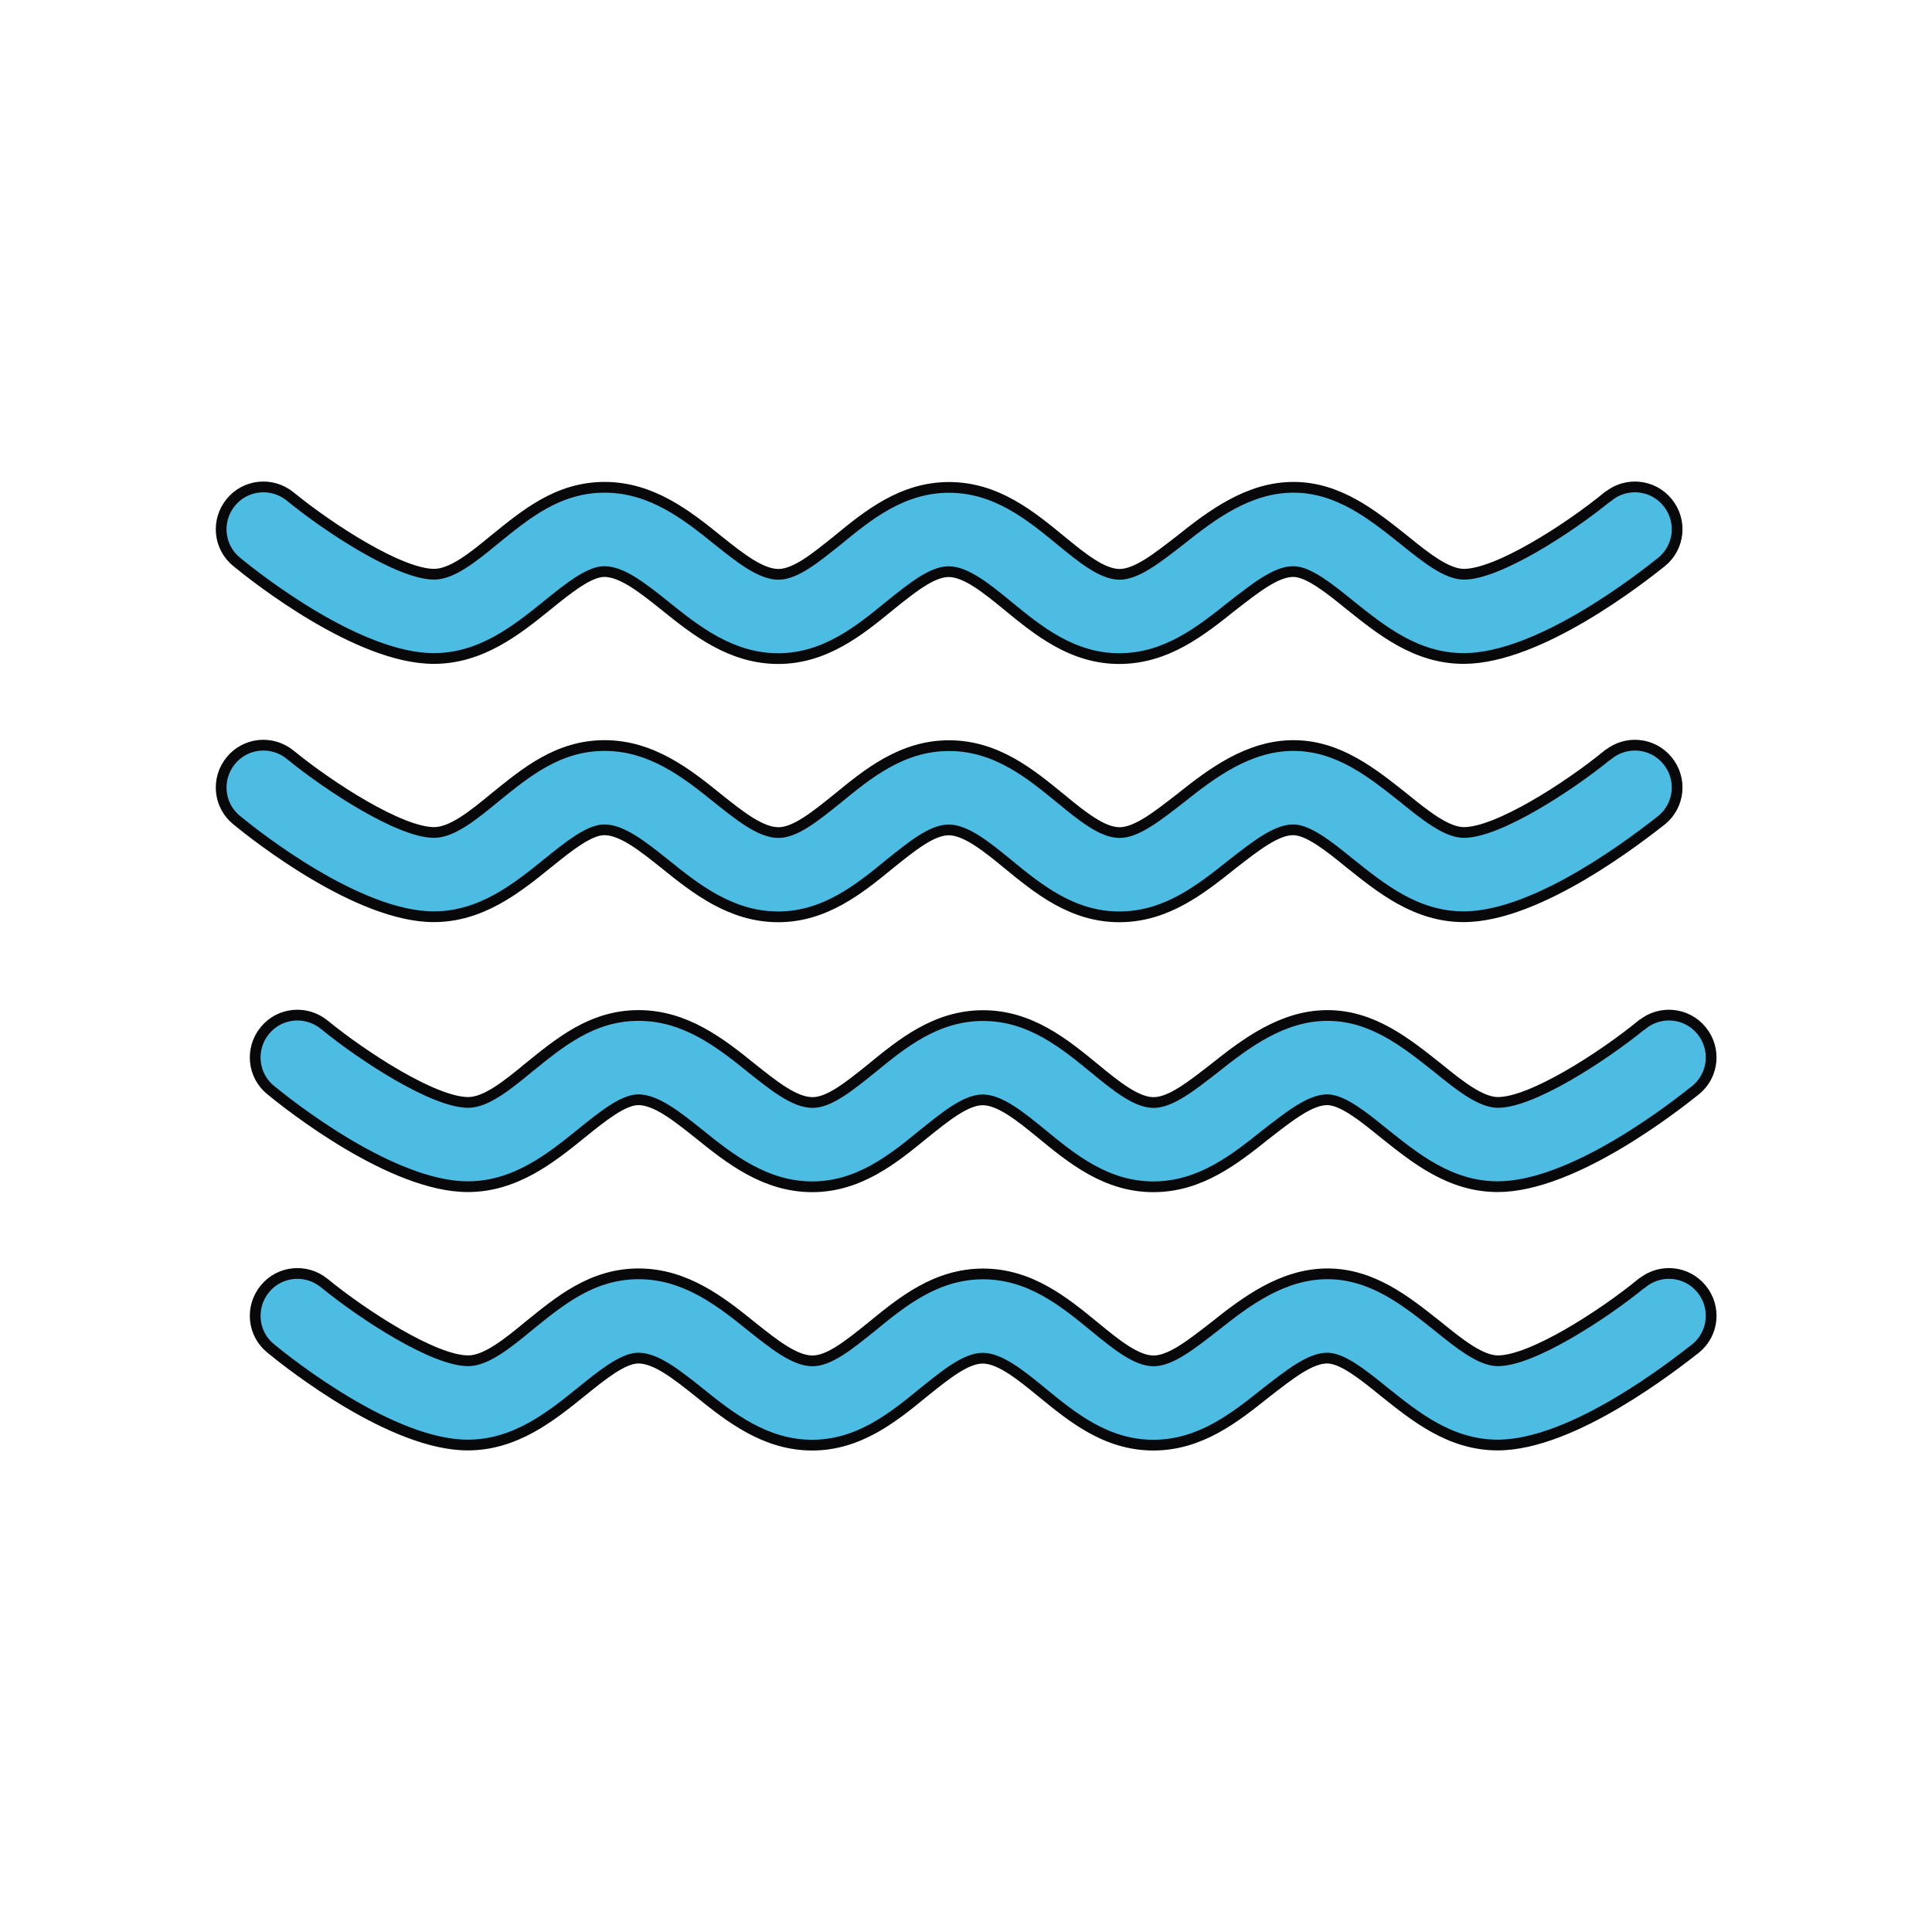 <?xml version="1.0" encoding="UTF-8"?>
<svg id="Layer_1" data-name="Layer 1" xmlns="http://www.w3.org/2000/svg" viewBox="0 0 180 180">
  <defs>
    <style>
      .cls-1 {
        fill: #4dbce3;
        stroke: #080709;
        stroke-miterlimit: 10;
      }
    </style>
  </defs>
  <g>
    <path class="cls-1" d="m152.97,95.47c-3.7,3.03-10.26,7.24-13.41,7.24-1.61,0-3.58-1.57-5.66-3.26-2.83-2.24-6.02-4.84-10.22-4.84s-7.63,2.6-10.54,4.92c-2.08,1.61-4.05,3.19-5.66,3.19s-3.5-1.53-5.47-3.15c-2.83-2.32-6.02-4.95-10.42-4.95s-7.59,2.63-10.42,4.95c-2.01,1.61-3.89,3.15-5.47,3.15-1.65,0-3.58-1.53-5.66-3.19-2.87-2.32-6.17-4.92-10.54-4.92s-7.39,2.56-10.22,4.84c-2.04,1.69-4.01,3.26-5.66,3.26-3.19,0-9.75-4.25-13.41-7.24-1.69-1.38-4.17-1.14-5.54.55-1.38,1.69-1.14,4.17.55,5.54,1.81,1.49,11.32,9,18.36,9,4.4,0,7.71-2.63,10.62-4.99,1.89-1.53,3.85-3.11,5.27-3.11,1.65,0,3.58,1.53,5.66,3.19,2.87,2.32,6.17,4.92,10.54,4.92s7.59-2.63,10.42-4.95c2.01-1.61,3.89-3.15,5.47-3.15s3.5,1.53,5.47,3.15c2.83,2.32,6.02,4.95,10.42,4.95s7.63-2.6,10.54-4.92c2.08-1.61,4.05-3.19,5.66-3.19,1.42,0,3.38,1.57,5.27,3.11,2.91,2.32,6.17,4.99,10.62,4.99,7.04,0,16.52-7.47,18.44-9,1.69-1.38,1.93-3.85.55-5.54-1.38-1.69-3.85-1.93-5.54-.55Z"/>
    <path class="cls-1" d="m152.97,119.54c-3.7,3.03-10.26,7.24-13.41,7.24-1.61,0-3.58-1.57-5.66-3.26-2.83-2.24-6.02-4.84-10.22-4.84s-7.63,2.6-10.54,4.92c-2.08,1.61-4.05,3.19-5.66,3.19s-3.5-1.53-5.47-3.15c-2.83-2.32-6.02-4.95-10.42-4.95s-7.59,2.63-10.42,4.95c-2.01,1.61-3.89,3.15-5.47,3.15-1.65,0-3.58-1.53-5.66-3.19-2.87-2.32-6.17-4.92-10.54-4.92s-7.39,2.56-10.22,4.84c-2.04,1.69-4.01,3.26-5.66,3.26-3.19,0-9.75-4.25-13.41-7.24-1.69-1.38-4.17-1.14-5.54.55-1.38,1.69-1.14,4.17.55,5.54,1.81,1.49,11.32,9,18.36,9,4.4,0,7.71-2.63,10.62-4.99,1.89-1.53,3.85-3.11,5.27-3.11,1.65,0,3.58,1.53,5.66,3.19,2.87,2.32,6.17,4.92,10.54,4.92s7.59-2.63,10.42-4.95c2.01-1.61,3.89-3.15,5.47-3.15s3.5,1.53,5.47,3.15c2.83,2.32,6.02,4.95,10.42,4.95s7.63-2.6,10.54-4.92c2.08-1.61,4.05-3.19,5.66-3.19,1.42,0,3.38,1.57,5.27,3.11,2.91,2.32,6.17,4.99,10.62,4.99h0c7.04,0,16.52-7.51,18.44-9,1.69-1.38,1.93-3.85.55-5.54-1.38-1.69-3.85-1.93-5.54-.55Z"/>
  </g>
  <g>
    <path class="cls-1" d="m149.8,46.26c-3.7,3.03-10.26,7.24-13.41,7.24-1.61,0-3.58-1.57-5.66-3.26-2.83-2.24-6.02-4.84-10.22-4.84s-7.63,2.6-10.54,4.92c-2.08,1.61-4.05,3.19-5.66,3.19s-3.5-1.53-5.47-3.15c-2.83-2.32-6.02-4.95-10.42-4.95s-7.59,2.63-10.42,4.95c-2.01,1.61-3.89,3.15-5.47,3.15-1.65,0-3.58-1.53-5.66-3.19-2.87-2.32-6.17-4.92-10.54-4.92s-7.39,2.56-10.22,4.84c-2.04,1.69-4.01,3.26-5.66,3.26-3.19,0-9.75-4.25-13.41-7.24-1.69-1.38-4.17-1.14-5.54.55-1.38,1.69-1.14,4.17.55,5.54,1.81,1.49,11.32,9,18.36,9,4.4,0,7.71-2.63,10.62-4.99,1.89-1.53,3.85-3.11,5.27-3.11,1.65,0,3.58,1.53,5.66,3.19,2.87,2.32,6.17,4.92,10.54,4.92s7.59-2.63,10.42-4.95c2.01-1.61,3.89-3.15,5.47-3.15s3.5,1.53,5.47,3.15c2.83,2.32,6.02,4.95,10.42,4.95s7.63-2.6,10.54-4.92c2.08-1.61,4.05-3.19,5.66-3.19,1.42,0,3.38,1.57,5.27,3.11,2.91,2.32,6.17,4.99,10.62,4.99,7.04,0,16.52-7.47,18.44-9,1.69-1.38,1.93-3.85.55-5.54-1.38-1.69-3.85-1.93-5.54-.55Z"/>
    <path class="cls-1" d="m149.8,70.32c-3.7,3.03-10.26,7.24-13.41,7.24-1.61,0-3.58-1.57-5.66-3.26-2.83-2.24-6.02-4.84-10.22-4.84s-7.63,2.6-10.54,4.92c-2.08,1.61-4.05,3.19-5.66,3.19s-3.5-1.53-5.47-3.15c-2.83-2.32-6.02-4.95-10.42-4.95s-7.59,2.63-10.42,4.95c-2.01,1.61-3.89,3.15-5.47,3.15-1.65,0-3.58-1.53-5.66-3.19-2.87-2.32-6.17-4.92-10.54-4.92s-7.39,2.56-10.22,4.84c-2.04,1.69-4.01,3.26-5.66,3.26-3.19,0-9.75-4.25-13.41-7.24-1.69-1.38-4.17-1.14-5.54.55-1.38,1.69-1.14,4.17.55,5.54,1.81,1.49,11.32,9,18.36,9,4.4,0,7.71-2.63,10.62-4.99,1.89-1.53,3.85-3.11,5.27-3.11,1.65,0,3.58,1.53,5.66,3.19,2.87,2.32,6.17,4.92,10.54,4.92s7.59-2.63,10.42-4.95c2.01-1.61,3.89-3.15,5.47-3.15s3.5,1.53,5.47,3.15c2.83,2.32,6.02,4.95,10.42,4.95s7.63-2.6,10.54-4.92c2.08-1.61,4.05-3.19,5.66-3.19,1.42,0,3.38,1.57,5.27,3.11,2.91,2.32,6.17,4.99,10.62,4.99h0c7.04,0,16.52-7.51,18.44-9,1.69-1.38,1.93-3.85.55-5.54-1.38-1.69-3.85-1.93-5.54-.55Z"/>
  </g>
</svg>